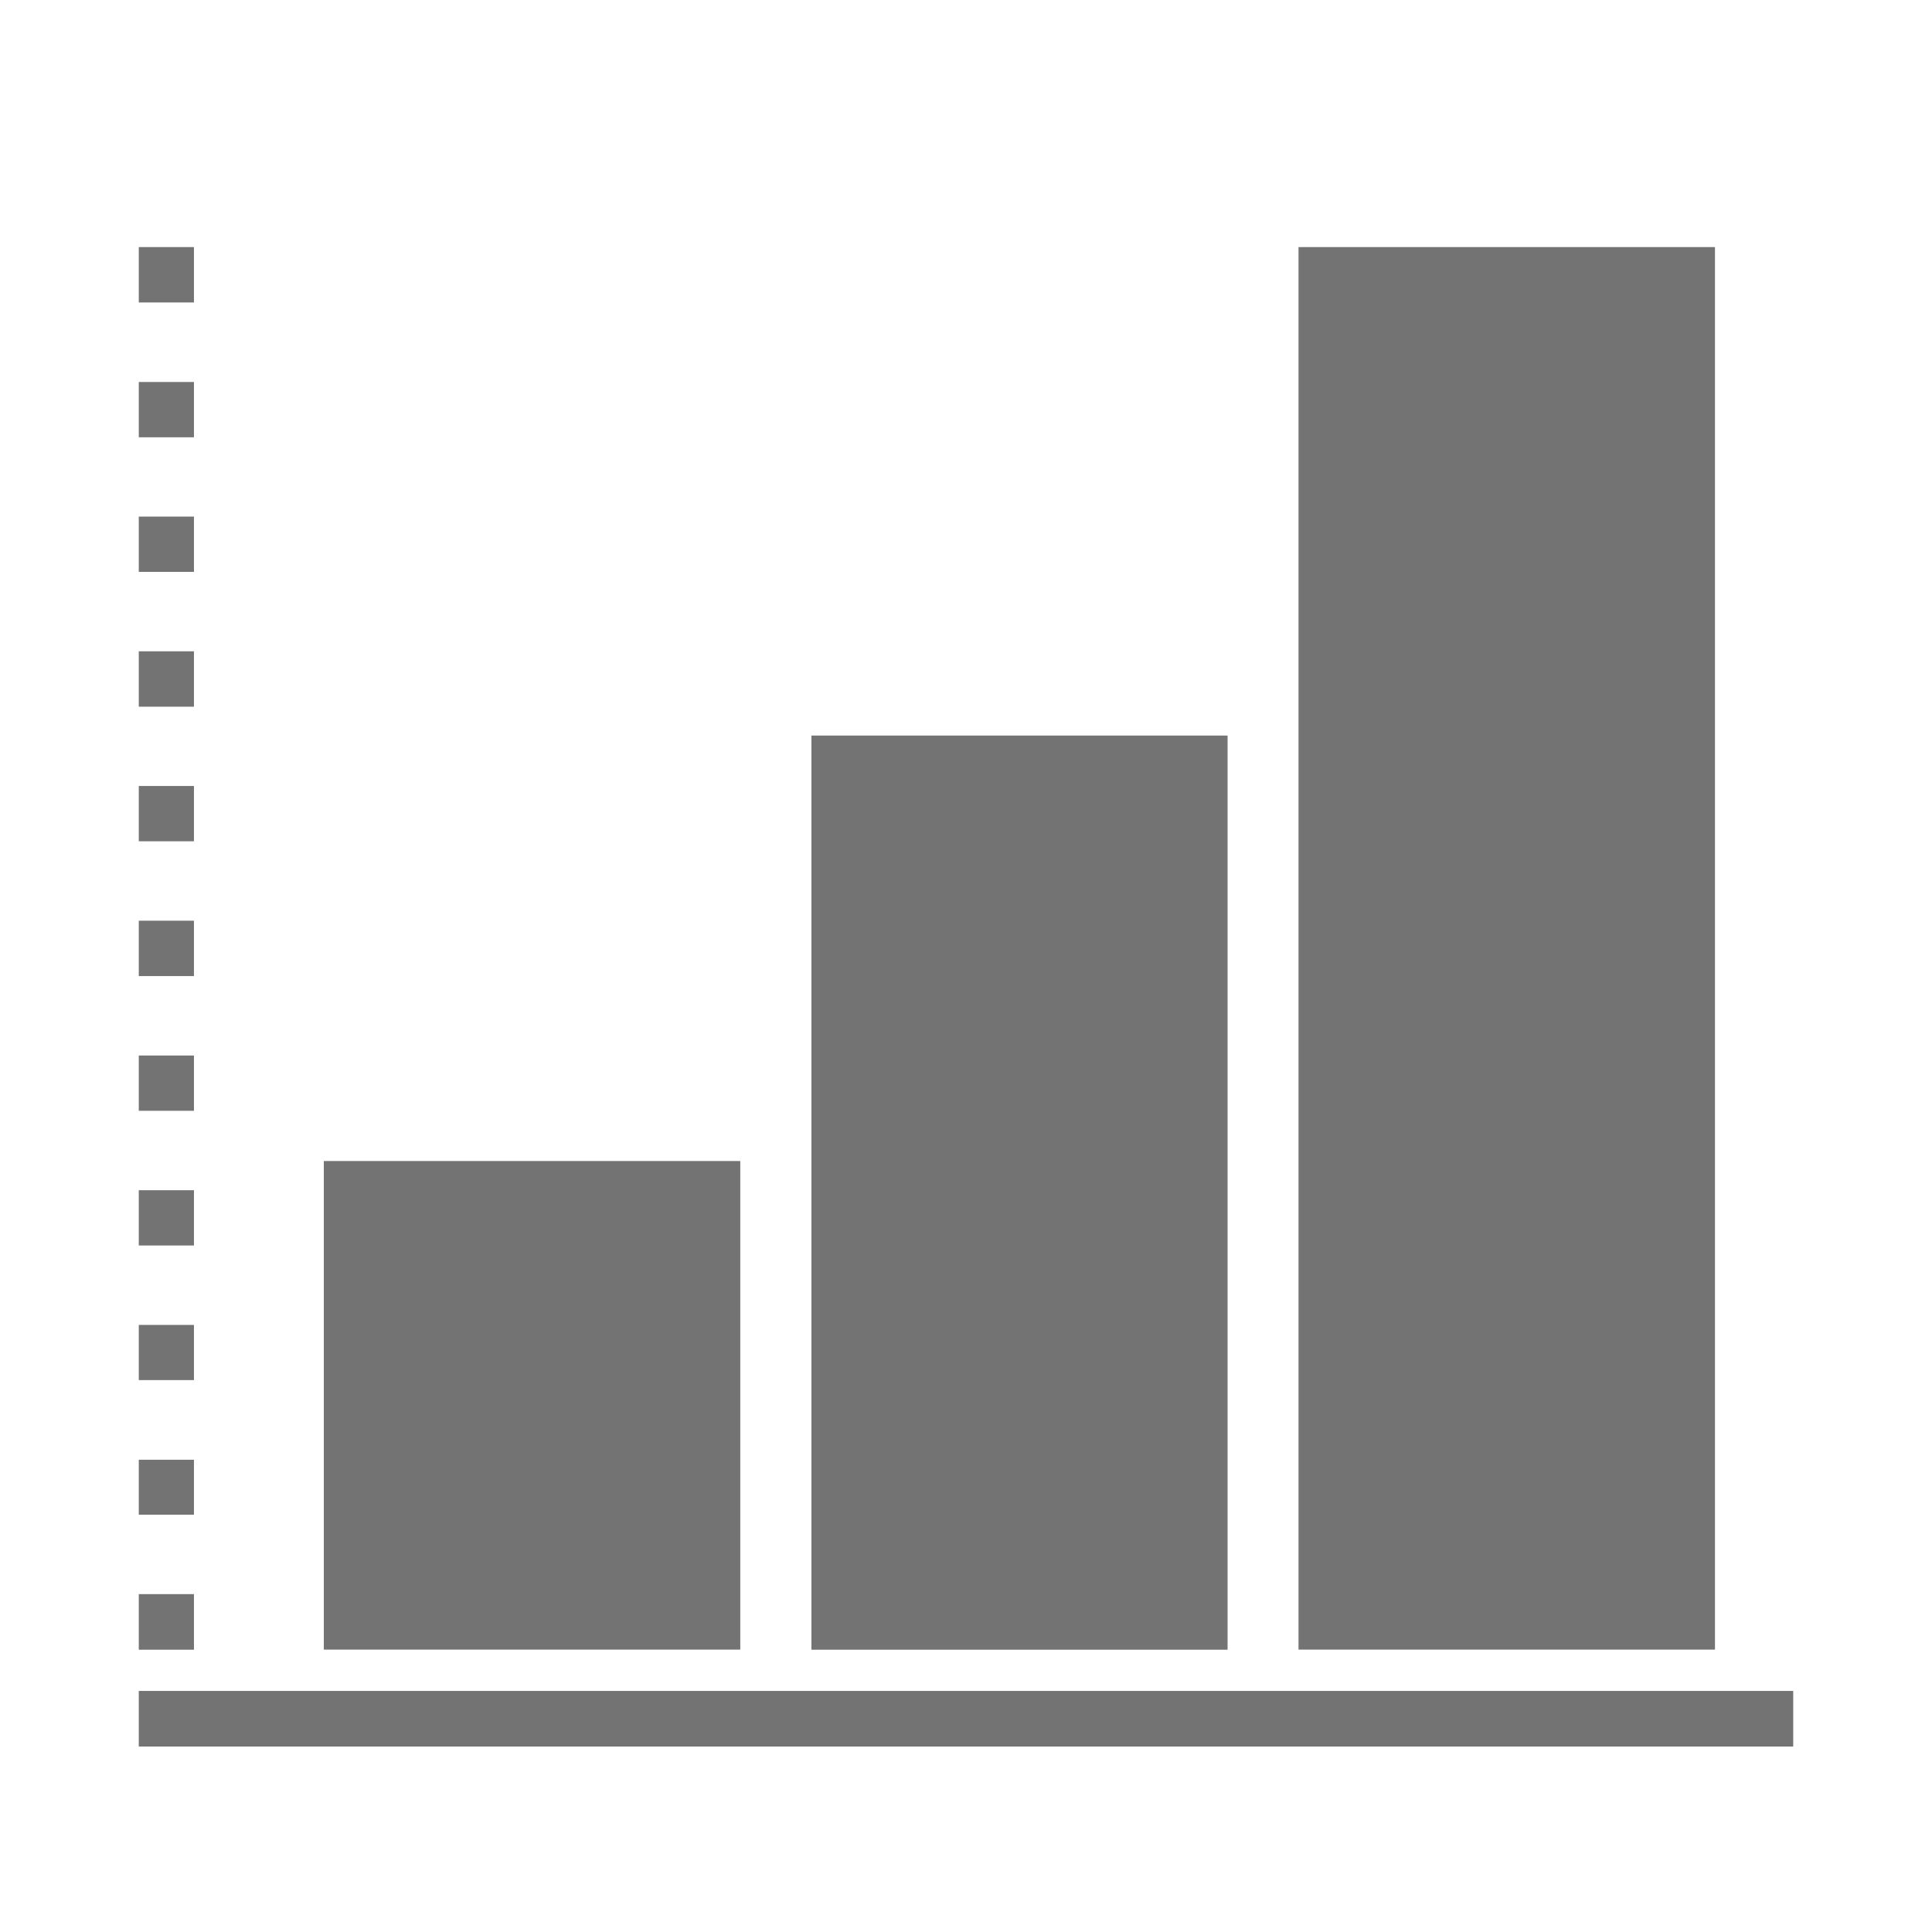 <?xml version="1.0" encoding="utf-8"?>
<!-- Generator: Adobe Illustrator 15.1.0, SVG Export Plug-In . SVG Version: 6.00 Build 0)  -->
<!DOCTYPE svg PUBLIC "-//W3C//DTD SVG 1.1//EN" "http://www.w3.org/Graphics/SVG/1.1/DTD/svg11.dtd">
<svg version="1.1" id="圖層_1" xmlns:x="http://ns.adobe.com/Extensibility/1.0/" xmlns:i="http://ns.adobe.com/AdobeIllustrator/10.0/" xmlns:graph="http://ns.adobe.com/Graphs/1.0/"
	 xmlns="http://www.w3.org/2000/svg" xmlns:xlink="http://www.w3.org/1999/xlink" xmlns:a="http://ns.adobe.com/AdobeSVGViewerExtensions/3.0/"
	 x="0px" y="0px" width="18px" height="18px" viewBox="0 0 18 18" enable-background="new 0 0 18 18" xml:space="preserve">
<g>
	<rect x="1.293" y="15.754" fill="#747374" width="15.414" height="0.518"/>
	<rect x="3.017" y="10.817" fill="#747374" width="3.88" height="4.552"/>
	<rect x="7.56" y="6.853" fill="#747374" width="3.877" height="8.517"/>
	<rect x="12.098" y="2.302" fill="#747374" width="3.88" height="13.067"/>
	<rect x="1.293" y="2.302" fill="#747374" width="0.514" height="0.516"/>
	<rect x="1.293" y="3.559" fill="#747374" width="0.514" height="0.515"/>
	<rect x="1.293" y="4.813" fill="#747374" width="0.514" height="0.515"/>
	<rect x="1.293" y="6.068" fill="#747374" width="0.514" height="0.516"/>
	<rect x="1.293" y="7.323" fill="#747374" width="0.514" height="0.515"/>
	<rect x="1.293" y="8.578" fill="#747374" width="0.514" height="0.516"/>
	<rect x="1.293" y="9.834" fill="#747374" width="0.514" height="0.515"/>
	<rect x="1.293" y="11.089" fill="#747374" width="0.514" height="0.515"/>
	<rect x="1.293" y="12.344" fill="#747374" width="0.514" height="0.514"/>
	<rect x="1.293" y="13.6" fill="#747374" width="0.514" height="0.512"/>
	<rect x="1.293" y="14.852" fill="#747374" width="0.514" height="0.518"/>
</g>
</svg>
